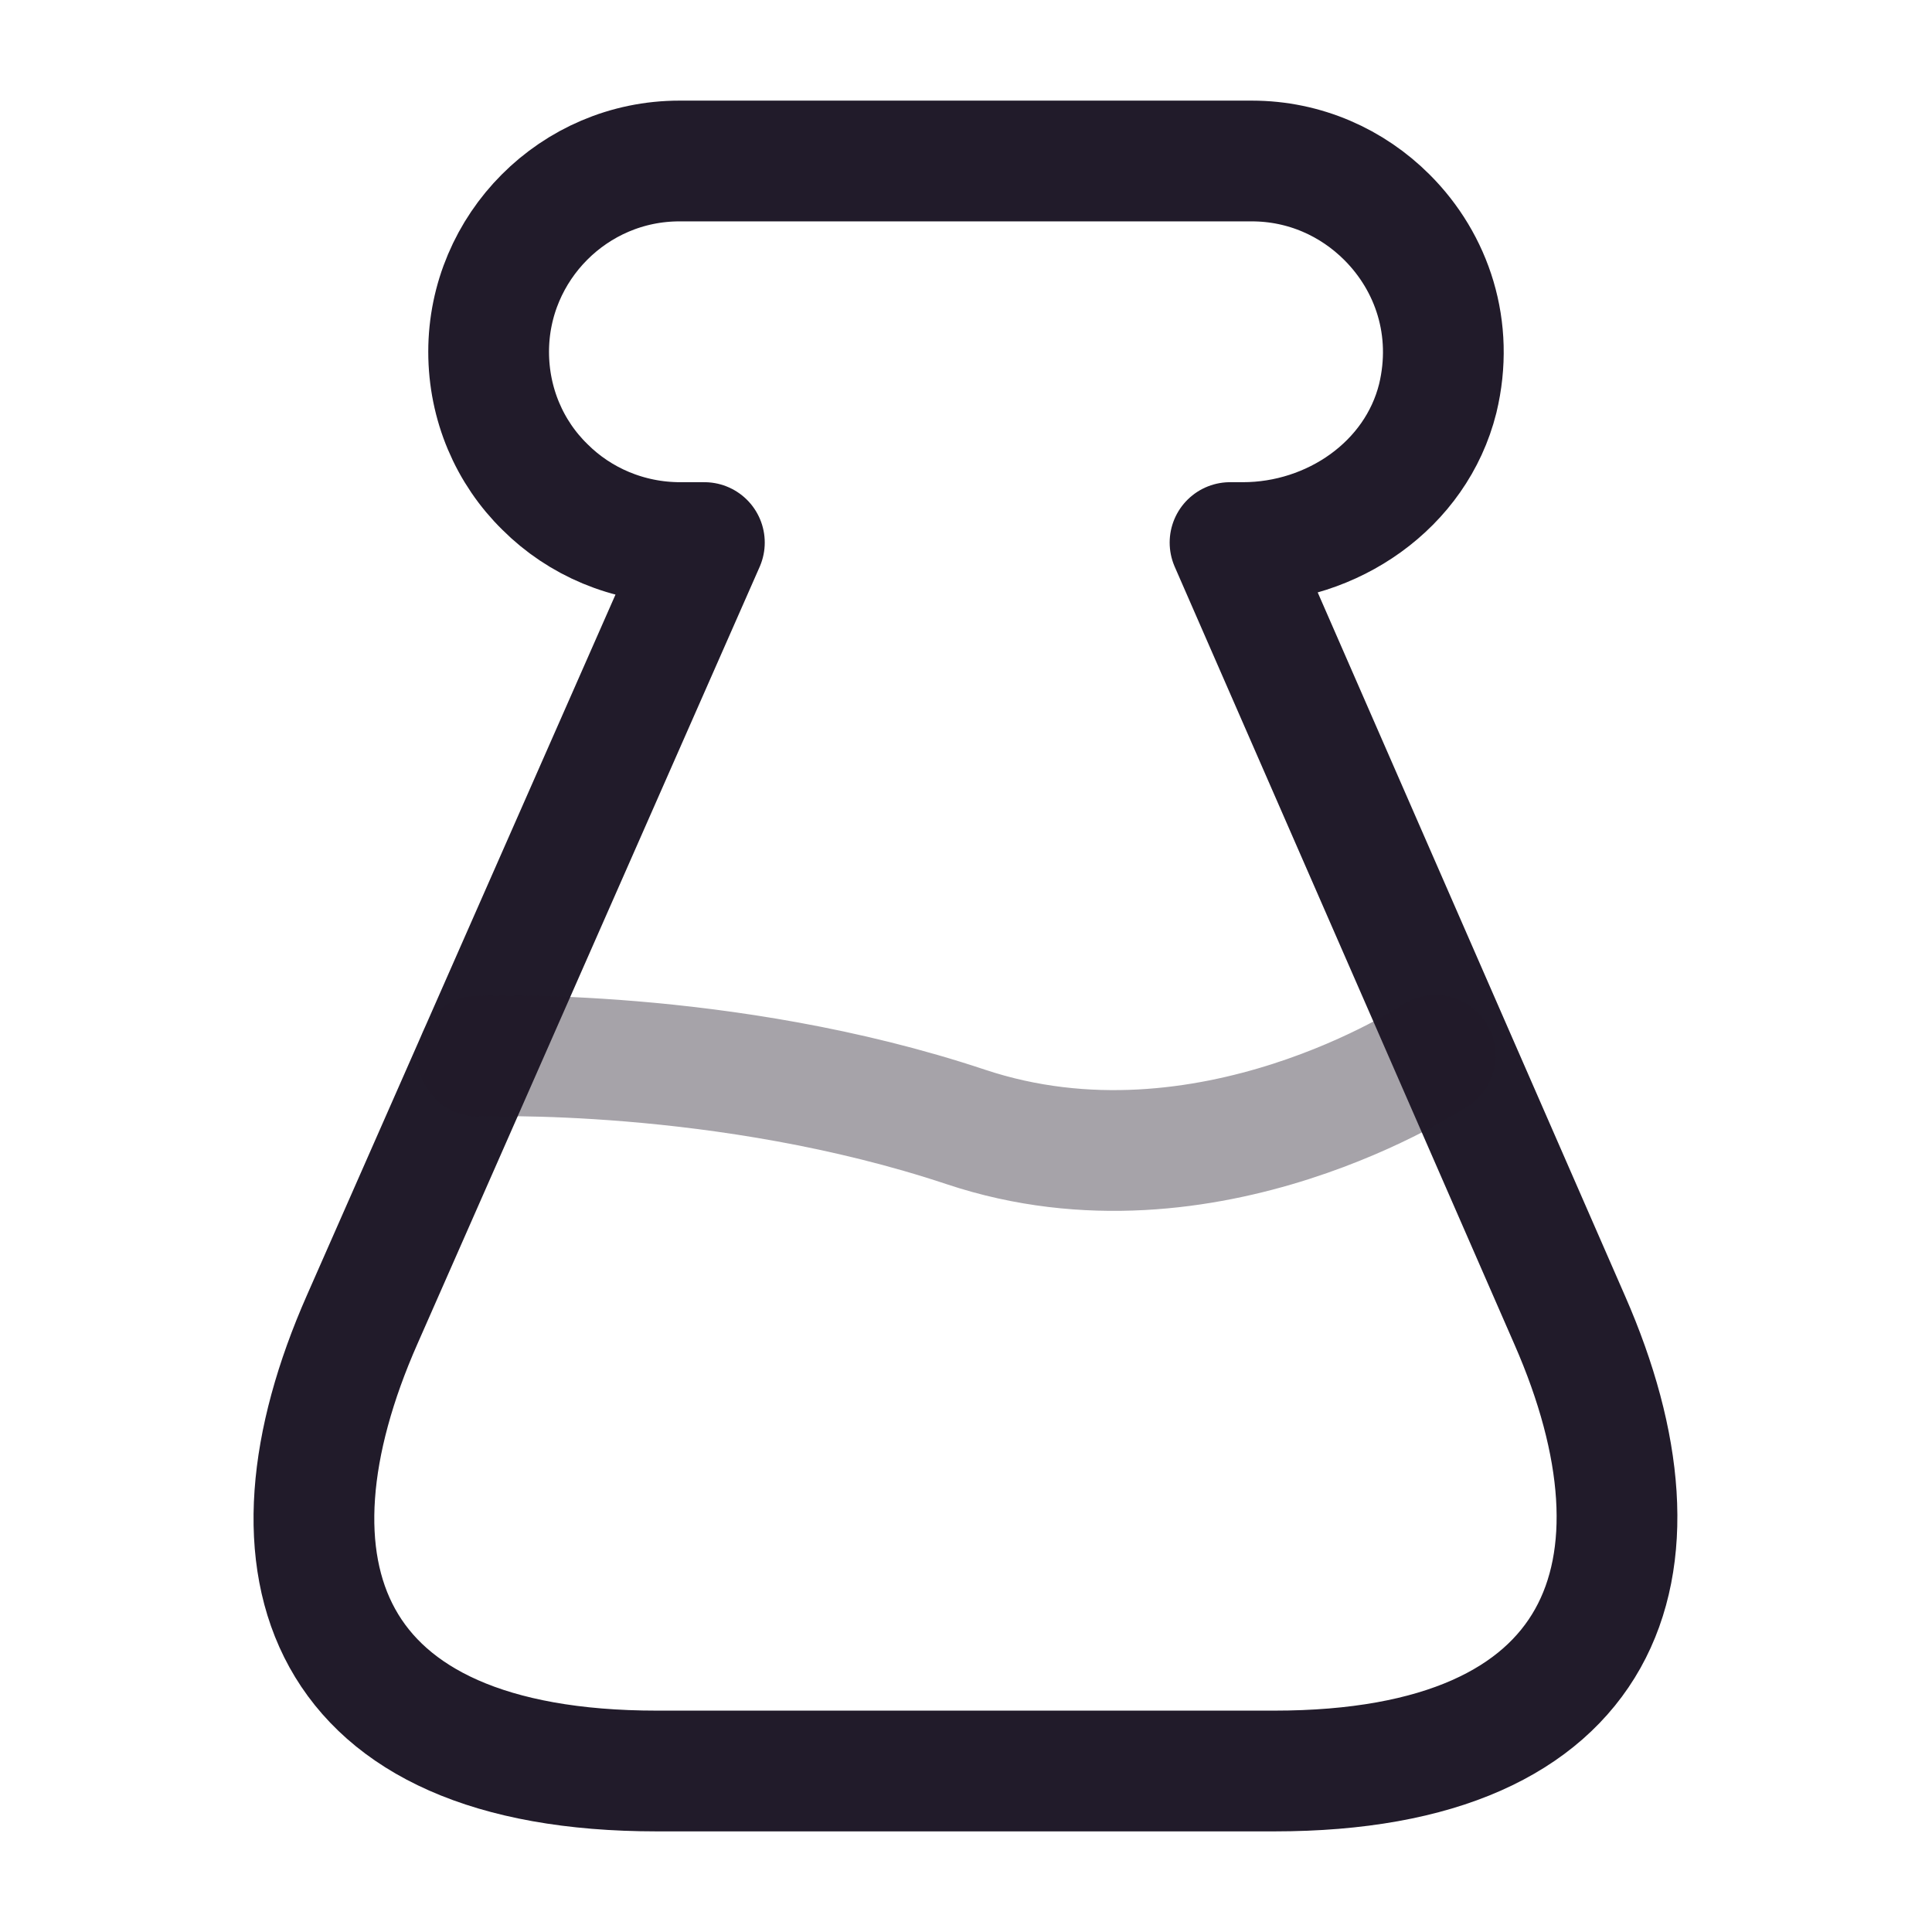 <svg width="24" height="24" viewBox="0 0 24 24" fill="none" xmlns="http://www.w3.org/2000/svg">
<path d="M8.16 22C3.98 22 3.14 19.47 4.5 16.39L8.75 6.74H8.45C7.8 6.74 7.2 6.48 6.77 6.05C6.33 5.62 6.07 5.02 6.07 4.37C6.07 3.07 7.13 2 8.44 2H15.55C16.21 2 16.8 2.27 17.23 2.7C17.79 3.26 18.07 4.08 17.86 4.95C17.59 6.03 16.55 6.74 15.44 6.74H15.28L19.5 16.4C20.85 19.48 19.97 22 15.83 22H8.16Z" stroke="#211B2A" stroke-width="1.5" stroke-linecap="round" stroke-linejoin="round"/>
<path opacity="0.4" d="M5.94 13.12C5.94 13.12 9 13 12 14C15 15 17.83 13.11 17.83 13.11" stroke="#211B2A" stroke-width="1.5" stroke-linecap="round" stroke-linejoin="round"/>
</svg>
